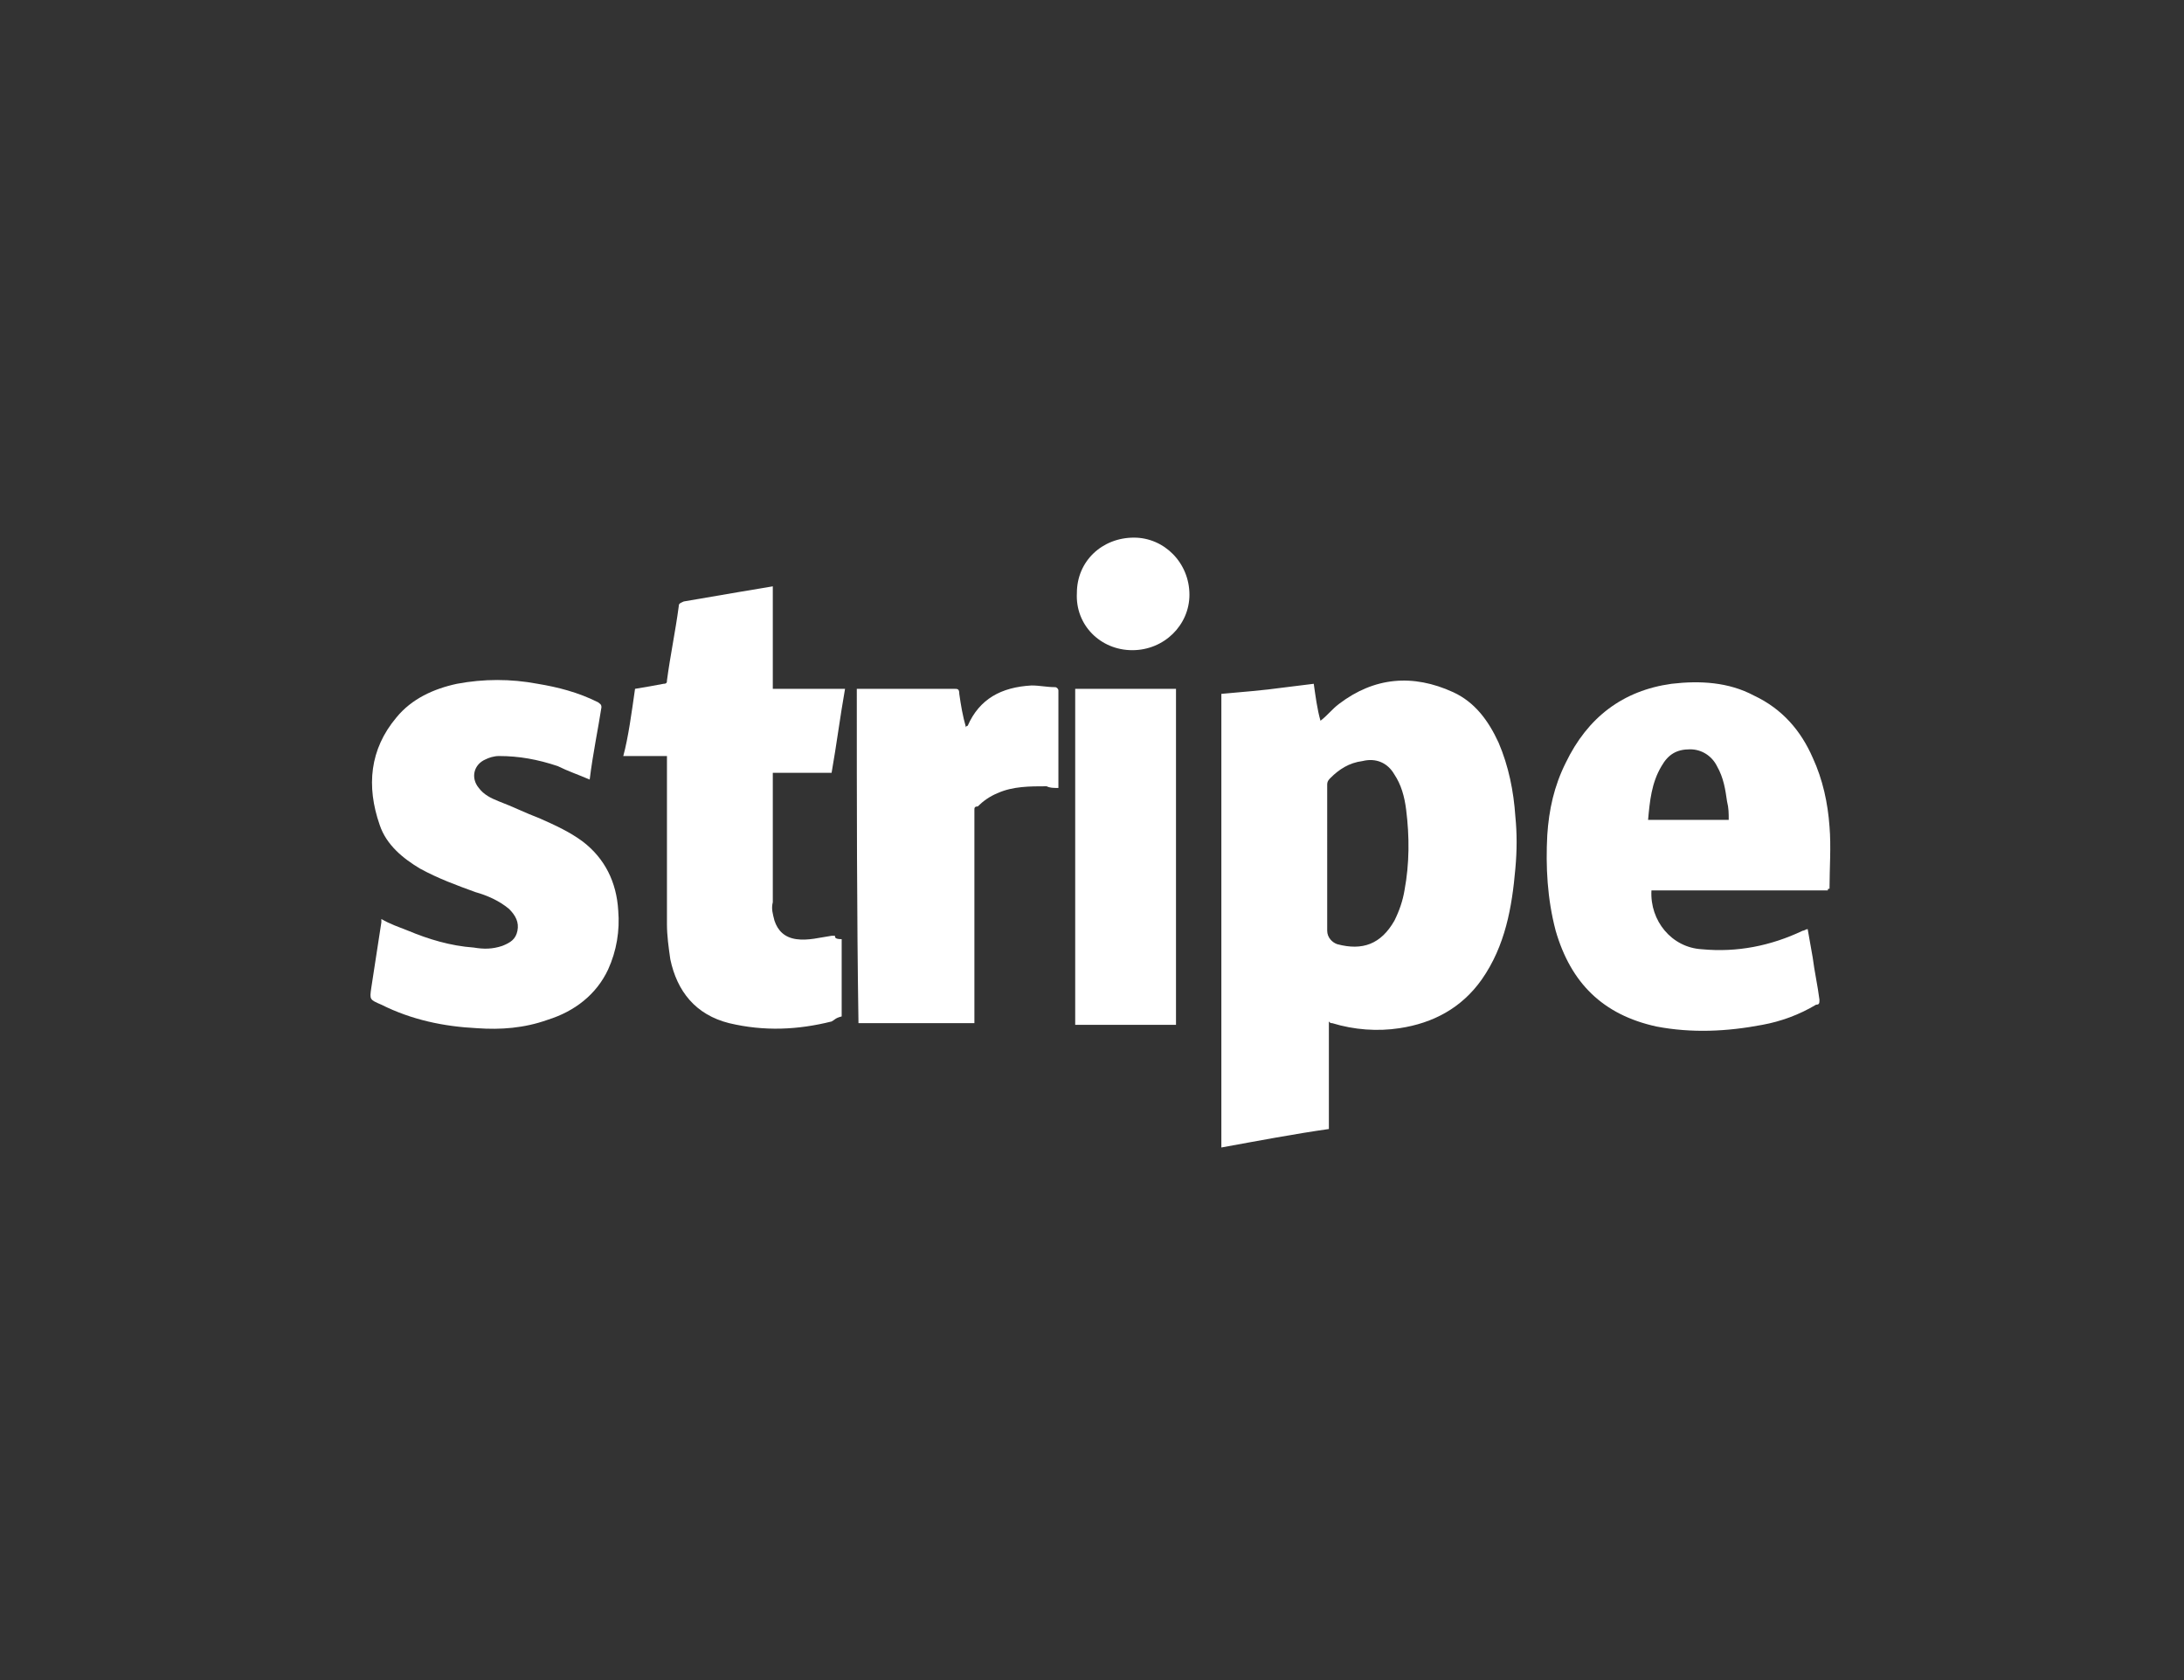 <?xml version="1.0" encoding="UTF-8"?>
<!-- Generator: Adobe Illustrator 22.1.0, SVG Export Plug-In . SVG Version: 6.00 Build 0)  -->
<svg version="1.1" id="Layer_1" xmlns="http://www.w3.org/2000/svg" xmlns:xlink="http://www.w3.org/1999/xlink" x="0px" y="0px" viewBox="0 0 130 100" style="enable-background:new 0 0 130 100;" xml:space="preserve">
<rect x="0" y="0" width="130" height="100" fill="#333333" stroke="none"/>
<style type="text/css">
	.st0{fill:#FFFFFF;}
</style>
<g>
	<g>
		<path class="st0" d="M72.7,41.3c3.4-0.3,2.2-0.2,5.5-0.6c0.1,0.7,0.2,1.5,0.4,2.2c0.4-0.3,0.7-0.7,1.1-1c2.1-1.6,4.4-1.8,6.8-0.7    c1.3,0.6,2.1,1.7,2.7,3c0.6,1.4,0.9,2.9,1,4.4c0.1,1,0.1,2,0,3.1c-0.2,2.3-0.6,4.6-2,6.6c-1.2,1.7-2.9,2.6-4.9,2.9    c-1.3,0.2-2.7,0.1-4-0.3c-0.1,0-0.1,0-0.2-0.1c0,2.1,0,4.3,0,6.4c-2.1,0.3-4.2,0.7-6.4,1.1C72.7,59.3,72.7,50.3,72.7,41.3z     M79,51.1l0,4.3c0,0.4,0.3,0.7,0.6,0.8c1.5,0.4,2.6,0,3.4-1.4c0.3-0.6,0.5-1.2,0.6-1.8c0.3-1.6,0.3-3.2,0.1-4.8    c-0.1-0.8-0.3-1.5-0.7-2.1c-0.4-0.7-1.1-1-1.9-0.8c-0.8,0.1-1.4,0.5-1.9,1c-0.1,0.1-0.2,0.2-0.2,0.4L79,51.1z"/>
		<path class="st0" d="M108.8,53c-3.5,0-7,0-10.5,0c-0.1,1.8,1.2,3.4,3,3.5c2.1,0.2,4.1-0.2,6-1.1c0.1,0,0.2-0.1,0.3-0.1    c0.1,0.6,0.2,1.1,0.3,1.7c0.1,0.8,0.3,1.7,0.4,2.5c0,0.2,0,0.3-0.2,0.3c-1,0.6-2.1,1-3.2,1.2c-2.1,0.4-4.2,0.5-6.3,0.1    c-3.2-0.7-5.1-2.6-6-5.7c-0.5-1.9-0.6-3.8-0.5-5.7c0.1-1.5,0.4-2.9,1.1-4.3c1.3-2.7,3.4-4.3,6.3-4.7c1.7-0.2,3.4-0.1,4.9,0.7    c1.7,0.8,2.8,2.1,3.5,3.7c0.6,1.3,0.9,2.7,1,4.1c0.1,1.2,0,2.5,0,3.7C108.8,52.9,108.8,52.9,108.8,53z M102.9,48.8    c0-0.4,0-0.7-0.1-1.1c-0.1-0.7-0.2-1.4-0.6-2.1c-0.3-0.6-0.9-1-1.6-1c-0.8,0-1.3,0.3-1.7,1c-0.6,1-0.7,2.1-0.8,3.2    C99.8,48.8,101.3,48.8,102.9,48.8z"/>
		<path class="st0" d="M35.1,46.4c-0.7-0.3-1.3-0.5-1.9-0.8C32,45.2,30.9,45,29.7,45c-0.3,0-0.6,0.1-0.8,0.2    c-0.7,0.3-0.9,1.1-0.4,1.7c0.3,0.4,0.7,0.6,1.2,0.8c0.8,0.3,1.6,0.7,2.4,1c0.9,0.4,1.8,0.8,2.6,1.4c1.3,1,2,2.4,2.1,4.1    c0.1,1.2-0.1,2.4-0.6,3.5c-0.7,1.5-2,2.5-3.6,3c-1.4,0.5-2.8,0.6-4.2,0.5c-2-0.1-3.9-0.5-5.7-1.4c-0.7-0.3-0.7-0.3-0.6-1    c0.2-1.3,0.4-2.6,0.6-3.9c0-0.1,0-0.1,0-0.2c0.5,0.3,1.1,0.5,1.6,0.7c1.2,0.5,2.5,0.9,3.9,1c0.6,0.1,1.1,0.1,1.7-0.1    c0.5-0.2,0.8-0.4,0.9-0.9c0.1-0.5-0.1-0.9-0.5-1.3c-0.6-0.5-1.3-0.8-2-1c-1.1-0.4-2.2-0.8-3.3-1.4c-1-0.6-2-1.4-2.4-2.6    c-0.8-2.3-0.6-4.5,1-6.4c0.9-1.1,2.2-1.7,3.6-2c1.6-0.3,3.2-0.3,4.8,0c1.2,0.2,2.4,0.5,3.6,1.1c0.1,0.1,0.2,0.1,0.2,0.3    C35.6,43.4,35.3,44.8,35.1,46.4C35.1,46.3,35.1,46.3,35.1,46.4z"/>
		<path class="st0" d="M39.7,45h-2.6c0.3-1.1,0.5-2.6,0.7-4c0.6-0.1,1.2-0.2,1.7-0.3c0.2,0,0.2-0.1,0.2-0.2c0.2-1.5,0.5-2.9,0.7-4.4    c0-0.2,0.1-0.2,0.3-0.3c1.7-0.3,5.3-0.9,5.3-0.9s0,4.1,0,6.1c1.4,0,2.8,0,4.3,0c-0.3,1.7-0.5,3.3-0.8,5c-1.2,0-3.5,0-3.5,0v-0.3v8    c-0.1,0.4,0,0.7,0.1,1.1c0.2,0.6,0.6,1,1.3,1.1c0.7,0.1,1.4-0.1,2.1-0.2c0.1,0,0.1,0,0.2,0c0,0.1,0,0.2,0.4,0.2v4.6    c-0.4,0.1-0.4,0.2-0.6,0.3c-2,0.5-4,0.6-6.1,0.1c-2-0.5-3.1-1.9-3.5-3.8c-0.1-0.7-0.2-1.4-0.2-2.1c0-3,0-6,0-9    C39.7,45.6,39.7,45.5,39.7,45z"/>
		<path class="st0" d="M51,41c0.1,0,0.2,0,0.3,0c1.8,0,3.7,0,5.5,0c0.2,0,0.3,0,0.3,0.3c0.1,0.7,0.2,1.3,0.4,2    c0-0.1,0.1-0.1,0.1-0.1c0.7-1.6,2-2.3,3.8-2.4c0.5,0,0.9,0.1,1.4,0.1c0.1,0,0.2,0.1,0.2,0.2c0,1.9,0,3.8,0,5.7c0,0,0,0,0,0.1    c-0.3,0-0.5,0-0.7-0.1c-1,0-2,0-2.9,0.4c-0.5,0.2-0.9,0.5-1.2,0.8C58,48,58,48.1,58,48.2c0,2.2,0,4.4,0,6.5c0,2,0,4,0,5.9    c0,0.1,0,0.2,0,0.3c-2.3,0-4.6,0-6.9,0C51,54.4,51,47.7,51,41z"/>
		<path class="st0" d="M70,61c-2,0-4,0-6,0c0-6.7,0-13.3,0-20c2,0,4,0,6,0C70,47.7,70,54.3,70,61z"/>
		<path class="st0" d="M64.1,35.3c0-1.9,1.5-3.3,3.4-3.3c1.8,0,3.3,1.5,3.3,3.4c0,1.8-1.5,3.3-3.4,3.3C65.5,38.7,64,37.2,64.1,35.3z    "/>
	</g>
</g>
</svg>